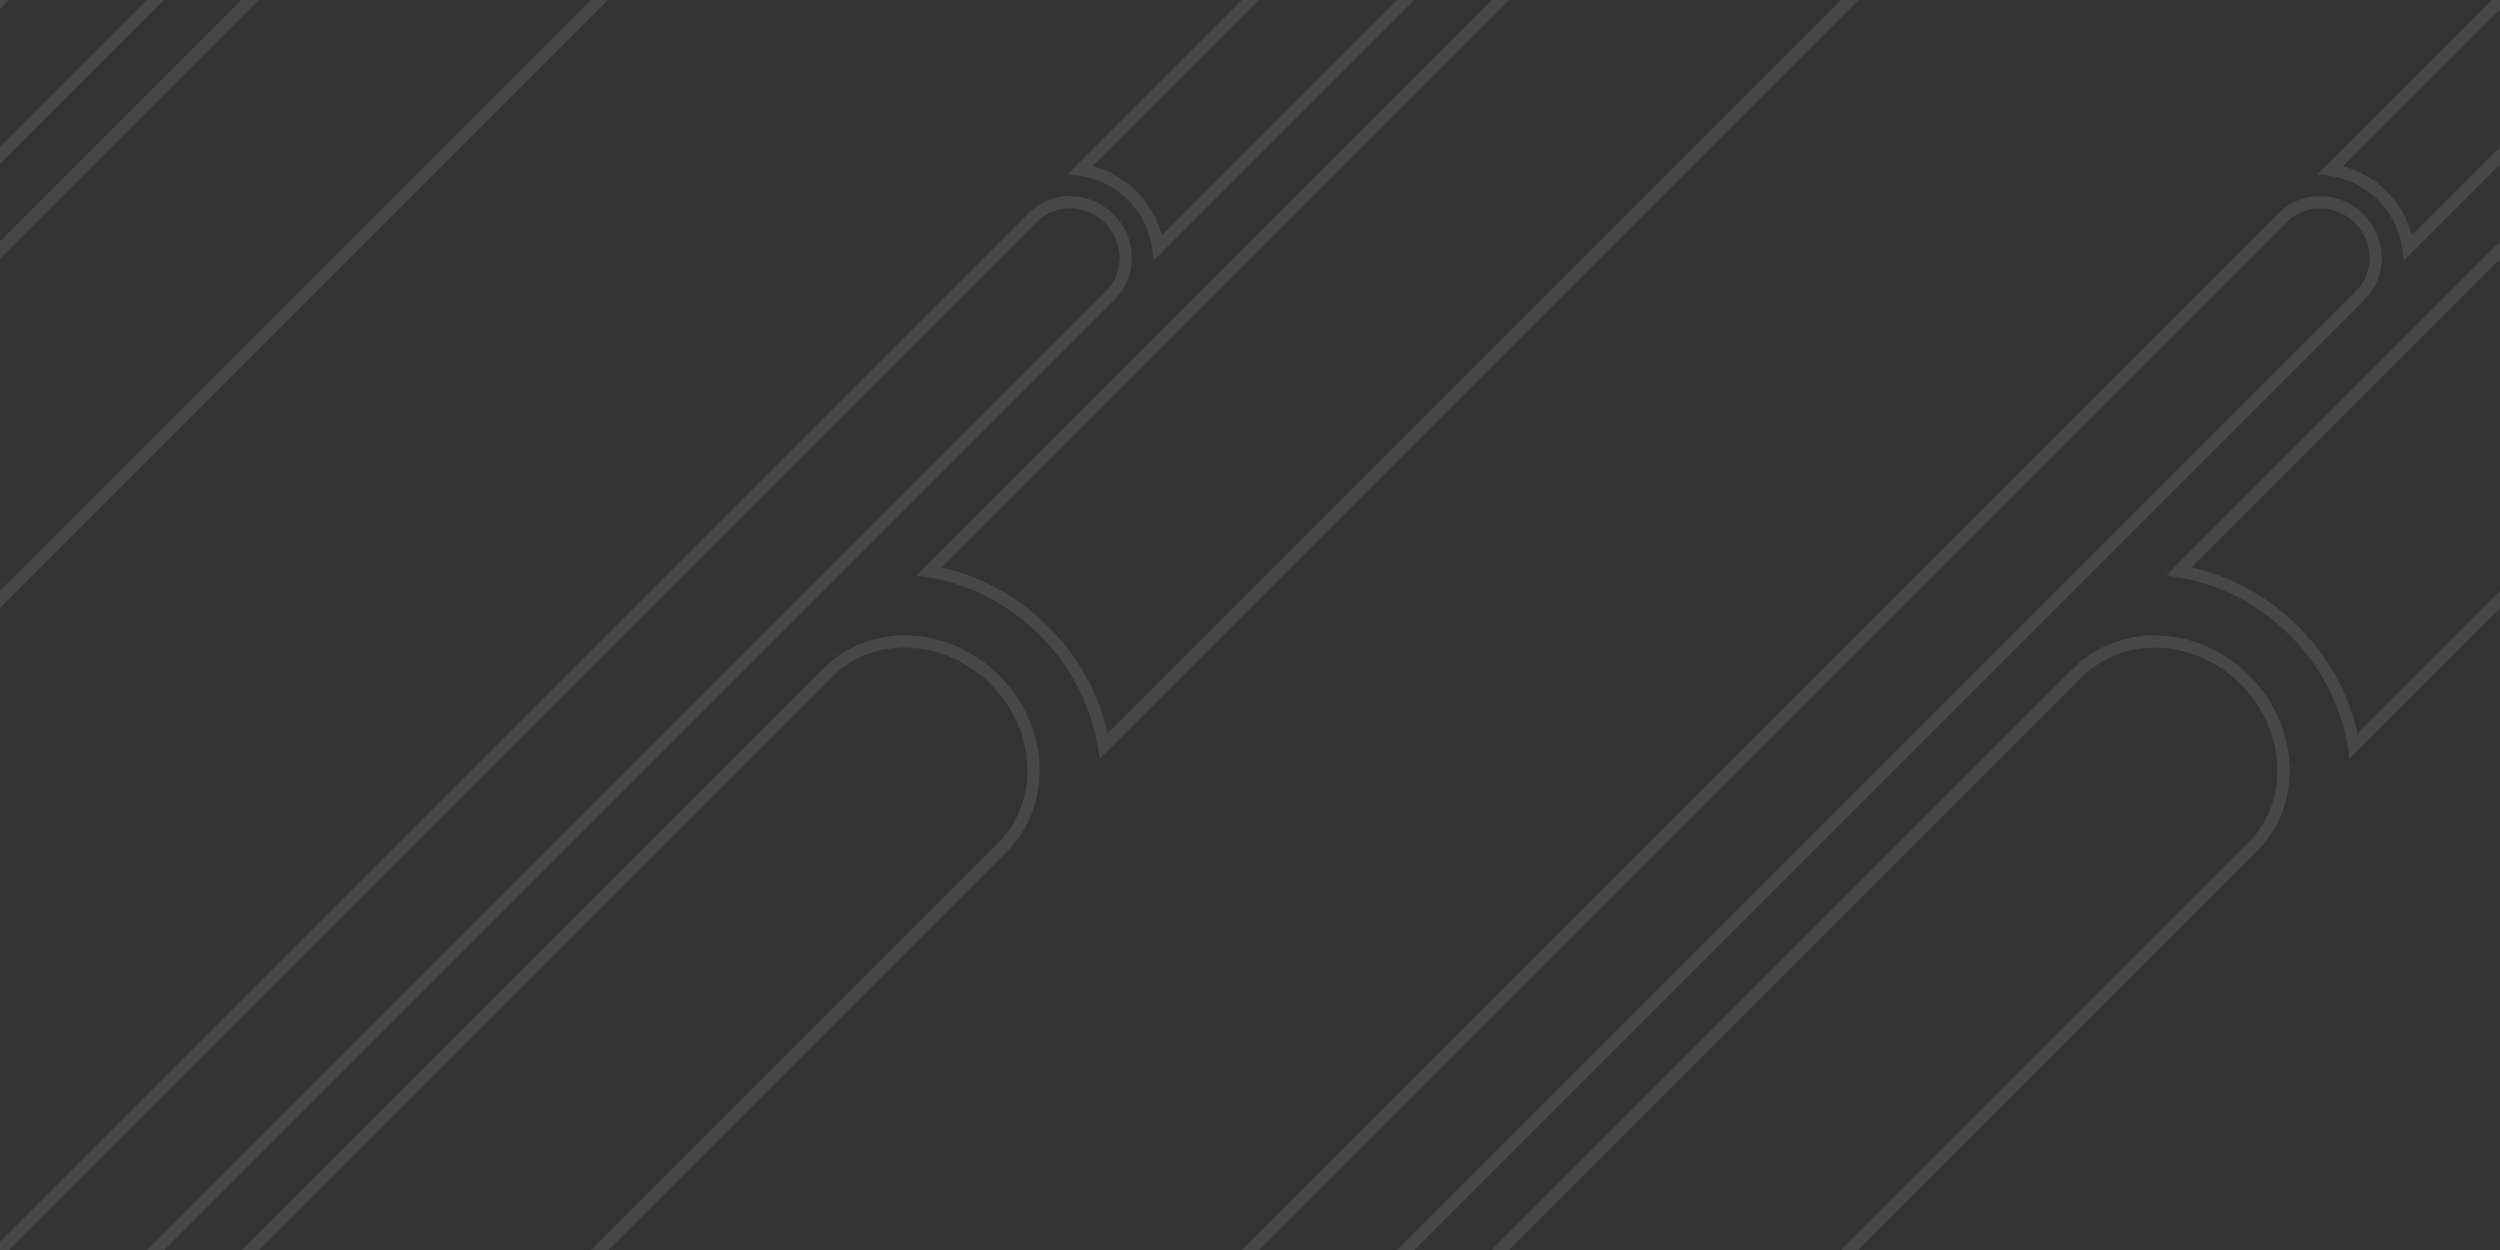 <?xml version="1.0" encoding="UTF-8" standalone="no"?>
<svg
   xmlns:dc="http://purl.org/dc/elements/1.1/"
   xmlns:cc="http://creativecommons.org/ns#"
   xmlns:rdf="http://www.w3.org/1999/02/22-rdf-syntax-ns#"
   xmlns:svg="http://www.w3.org/2000/svg"
   xmlns="http://www.w3.org/2000/svg"
   xmlns:sodipodi="http://sodipodi.sourceforge.net/DTD/sodipodi-0.dtd"
   xmlns:inkscape="http://www.inkscape.org/namespaces/inkscape"
   inkscape:version="1.0 (4035a4fb49, 2020-05-01)"
   sodipodi:docname="nzbg-repeat-white.svg"
   id="svg1149"
   version="1.1"
   viewBox="0 0 216.958 108.513"
   height="410.126"
   width="820">
  <rect x="0" y="0" width="216.958" height="108.513" fill="#333333" stroke="none"/>
  <sodipodi:namedview
     inkscape:current-layer="svg1149"
     inkscape:window-maximized="1"
     inkscape:window-y="0"
     inkscape:window-x="0"
     inkscape:cy="30.874259"
     inkscape:cx="716.54509"
     inkscape:zoom="0.35355339"
     fit-margin-bottom="0"
     fit-margin-right="0"
     fit-margin-left="0"
     fit-margin-top="0"
     showgrid="false"
     id="namedview35"
     inkscape:window-height="1008"
     inkscape:window-width="1920"
     inkscape:pageshadow="2"
     inkscape:pageopacity="0"
     guidetolerance="10"
     gridtolerance="10"
     objecttolerance="10"
     borderopacity="1"
     bordercolor="#666666"
     pagecolor="#ffffff" />
  <defs
     id="defs1143">
    <clipPath
       id="clipPath1816"
       clipPathUnits="userSpaceOnUse">
      <rect
         style="opacity:0.1;fill:#000000;stroke:#000000;stroke-width:1.058;paint-order:markers fill stroke;stop-color:#000000"
         id="rect1818"
         width="134.518"
         height="134.518"
         x="22.514"
         y="21.012" />
    </clipPath>
    <clipPath
       clipPathUnits="userSpaceOnUse"
       id="clipPath855-3-2">
      <rect
         style="fill:#800080;stroke:none;stroke-width:1.058;paint-order:markers fill stroke;stop-color:#000000"
         id="rect857-6-9"
         width="160.523"
         height="108.513"
         x="3.5128132e-06"
         y="26.005" />
    </clipPath>
    <clipPath
       id="clipPath855-36"
       clipPathUnits="userSpaceOnUse">
      <rect
         y="26.005"
         x="3.5128132e-06"
         height="108.513"
         width="160.523"
         id="rect857-0"
         style="fill:#800080;stroke:none;stroke-width:1.058;paint-order:markers fill stroke;stop-color:#000000" />
    </clipPath>
    <clipPath
       clipPathUnits="userSpaceOnUse"
       id="clipPath855-36-7">
      <rect
         style="fill:#800080;stroke:none;stroke-width:1.058;paint-order:markers fill stroke;stop-color:#000000"
         id="rect857-0-9"
         width="160.523"
         height="108.513"
         x="3.5128132e-06"
         y="26.005" />
    </clipPath>
    <clipPath
       id="clipPath1035-3"
       clipPathUnits="userSpaceOnUse">
      <rect
         style="fill:#800080;stroke:none;stroke-width:1.058;paint-order:markers fill stroke;stop-color:#000000"
         id="rect1037-6"
         width="160.523"
         height="108.513"
         x="3.5128132e-06"
         y="26.005" />
    </clipPath>
    <clipPath
       id="clipPath1031-7"
       clipPathUnits="userSpaceOnUse">
      <rect
         style="fill:#800080;stroke:none;stroke-width:1.058;paint-order:markers fill stroke;stop-color:#000000"
         id="rect1033-5"
         width="160.523"
         height="108.513"
         x="-108.479"
         y="26.005" />
    </clipPath>
    <clipPath
       id="clipPath1027-3"
       clipPathUnits="userSpaceOnUse">
      <rect
         style="fill:#800080;stroke:none;stroke-width:1.058;paint-order:markers fill stroke;stop-color:#000000"
         id="rect1029-5"
         width="160.523"
         height="108.513"
         x="108.506"
         y="26.005" />
    </clipPath>
    <clipPath
       id="clipPath1060"
       clipPathUnits="userSpaceOnUse">
      <rect
         style="fill:#800080;fill-opacity:0.418;stroke:none;stroke-width:1.058;paint-order:markers fill stroke;stop-color:#000000"
         id="rect1062"
         width="216.958"
         height="108.513"
         x="6.6654582e-07"
         y="-6.5415598e-08" />
    </clipPath>
    <clipPath
       clipPathUnits="userSpaceOnUse"
       id="clipPath1060-1">
      <rect
         y="-6.5415598e-08"
         x="6.6654582e-07"
         height="108.513"
         width="216.958"
         id="rect1062-9"
         style="fill:#800080;fill-opacity:0.418;stroke:none;stroke-width:1.058;paint-order:markers fill stroke;stop-color:#000000" />
    </clipPath>
    <clipPath
       id="clipPath1060-1-5"
       clipPathUnits="userSpaceOnUse">
      <rect
         style="fill:#800080;fill-opacity:0.418;stroke:none;stroke-width:1.058;paint-order:markers fill stroke;stop-color:#000000"
         id="rect1062-9-4"
         width="216.958"
         height="108.513"
         x="6.6654582e-07"
         y="-6.5415598e-08" />
    </clipPath>
    <clipPath
       clipPathUnits="userSpaceOnUse"
       id="clipPath1060-1-5-0">
      <rect
         y="-6.5415598e-08"
         x="6.6654582e-07"
         height="108.513"
         width="216.958"
         id="rect1062-9-4-7"
         style="fill:#800080;fill-opacity:0.418;stroke:none;stroke-width:1.058;paint-order:markers fill stroke;stop-color:#000000" />
    </clipPath>
  </defs>
  <g
     clip-path="url(#clipPath1060)"
     id="g1058">
    <g
       mask="none"
       transform="translate(-3.5128132e-6,-26.005)"
       clip-path="none"
       id="g851">
      <path
         id="path856-6"
         style="opacity:0.1;fill:none;stroke:#ffffff;stroke-width:1.058;paint-order:markers fill stroke;stop-color:#000000"
         d="m 2e-6,134.518 6.735,6.735 89.652,-89.652 c 1.793,-1.793 1.74,-4.755 -0.12,-6.615 -1.86,-1.86 -4.821,-1.914 -6.615,-0.12 l -0.026,0.026 z" />
      <path
         id="rect833-2"
         style="opacity:0.1;fill:none;stroke:#ffffff;stroke-width:1.058;paint-order:markers fill stroke;stop-color:#000000"
         d="m 93.772,40.746 c 1.689,0.23 3.272,1.02 4.494,2.242 1.222,1.222 2.011,2.805 2.242,4.494 L 141.253,6.735 134.518,0 Z" />
      <path
         id="path856-6-7"
         style="opacity:0.1;fill:none;stroke:#ffffff;stroke-width:1.058;paint-order:markers fill stroke;stop-color:#000000"
         d="m 10.851,145.369 15.154,15.154 61.009,-61.009 c 3.821,-3.821 3.526,-10.311 -0.658,-14.496 -4.185,-4.185 -10.675,-4.479 -14.496,-0.658 z" />
      <path
         id="rect833-2-0"
         style="opacity:0.1;fill:none;stroke:#ffffff;stroke-width:1.058;paint-order:markers fill stroke;stop-color:#000000"
         d="m 80.638,75.582 c 3.713,0.605 7.227,2.429 9.976,5.178 2.749,2.749 4.573,6.263 5.178,9.976 L 160.523,26.005 145.369,10.851 Z" />
    </g>
    <g
       mask="none"
       id="g851-7"
       clip-path="none"
       transform="translate(108.479,-26.005)">
      <path
         d="m 2e-6,134.518 6.735,6.735 89.652,-89.652 c 1.793,-1.793 1.74,-4.755 -0.12,-6.615 -1.86,-1.86 -4.821,-1.914 -6.615,-0.12 l -0.026,0.026 z"
         style="opacity:0.1;fill:none;stroke:#ffffff;stroke-width:1.058;paint-order:markers fill stroke;stop-color:#000000"
         id="path856-6-5" />
      <path
         d="m 93.772,40.746 c 1.689,0.23 3.272,1.02 4.494,2.242 1.222,1.222 2.011,2.805 2.242,4.494 L 141.253,6.735 134.518,0 Z"
         style="opacity:0.1;fill:none;stroke:#ffffff;stroke-width:1.058;paint-order:markers fill stroke;stop-color:#000000"
         id="rect833-2-3" />
      <path
         d="m 10.851,145.369 15.154,15.154 61.009,-61.009 c 3.821,-3.821 3.526,-10.311 -0.658,-14.496 -4.185,-4.185 -10.675,-4.479 -14.496,-0.658 z"
         style="opacity:0.1;fill:none;stroke:#ffffff;stroke-width:1.058;paint-order:markers fill stroke;stop-color:#000000"
         id="path856-6-7-5" />
      <path
         d="m 80.638,75.582 c 3.713,0.605 7.227,2.429 9.976,5.178 2.749,2.749 4.573,6.263 5.178,9.976 L 160.523,26.005 145.369,10.851 Z"
         style="opacity:0.1;fill:none;stroke:#ffffff;stroke-width:1.058;paint-order:markers fill stroke;stop-color:#000000"
         id="rect833-2-0-6" />
    </g>
    <g
       mask="none"
       id="g851-6-2-2"
       clip-path="none"
       transform="translate(-108.506,-26.005)">
      <path
         d="m 2e-6,134.518 6.735,6.735 89.652,-89.652 c 1.793,-1.793 1.74,-4.755 -0.12,-6.615 -1.86,-1.86 -4.821,-1.914 -6.615,-0.12 l -0.026,0.026 z"
         style="opacity:0.1;fill:none;stroke:#ffffff;stroke-width:1.058;paint-order:markers fill stroke;stop-color:#000000"
         id="path856-6-2-0-2" />
      <path
         d="m 93.772,40.746 c 1.689,0.23 3.272,1.02 4.494,2.242 1.222,1.222 2.011,2.805 2.242,4.494 L 141.253,6.735 134.518,0 Z"
         style="opacity:0.1;fill:none;stroke:#ffffff;stroke-width:1.058;paint-order:markers fill stroke;stop-color:#000000"
         id="rect833-2-6-2-8" />
      <path
         d="m 10.851,145.369 15.154,15.154 61.009,-61.009 c 3.821,-3.821 3.526,-10.311 -0.658,-14.496 -4.185,-4.185 -10.675,-4.479 -14.496,-0.658 z"
         style="opacity:0.1;fill:none;stroke:#ffffff;stroke-width:1.058;paint-order:markers fill stroke;stop-color:#000000"
         id="path856-6-7-1-3-9" />
      <path
         d="m 80.638,75.582 c 3.713,0.605 7.227,2.429 9.976,5.178 2.749,2.749 4.573,6.263 5.178,9.976 L 160.523,26.005 145.369,10.851 Z"
         style="opacity:0.1;fill:none;stroke:#ffffff;stroke-width:1.058;paint-order:markers fill stroke;stop-color:#000000"
         id="rect833-2-0-8-7-7" />
    </g>
  </g>
</svg>
